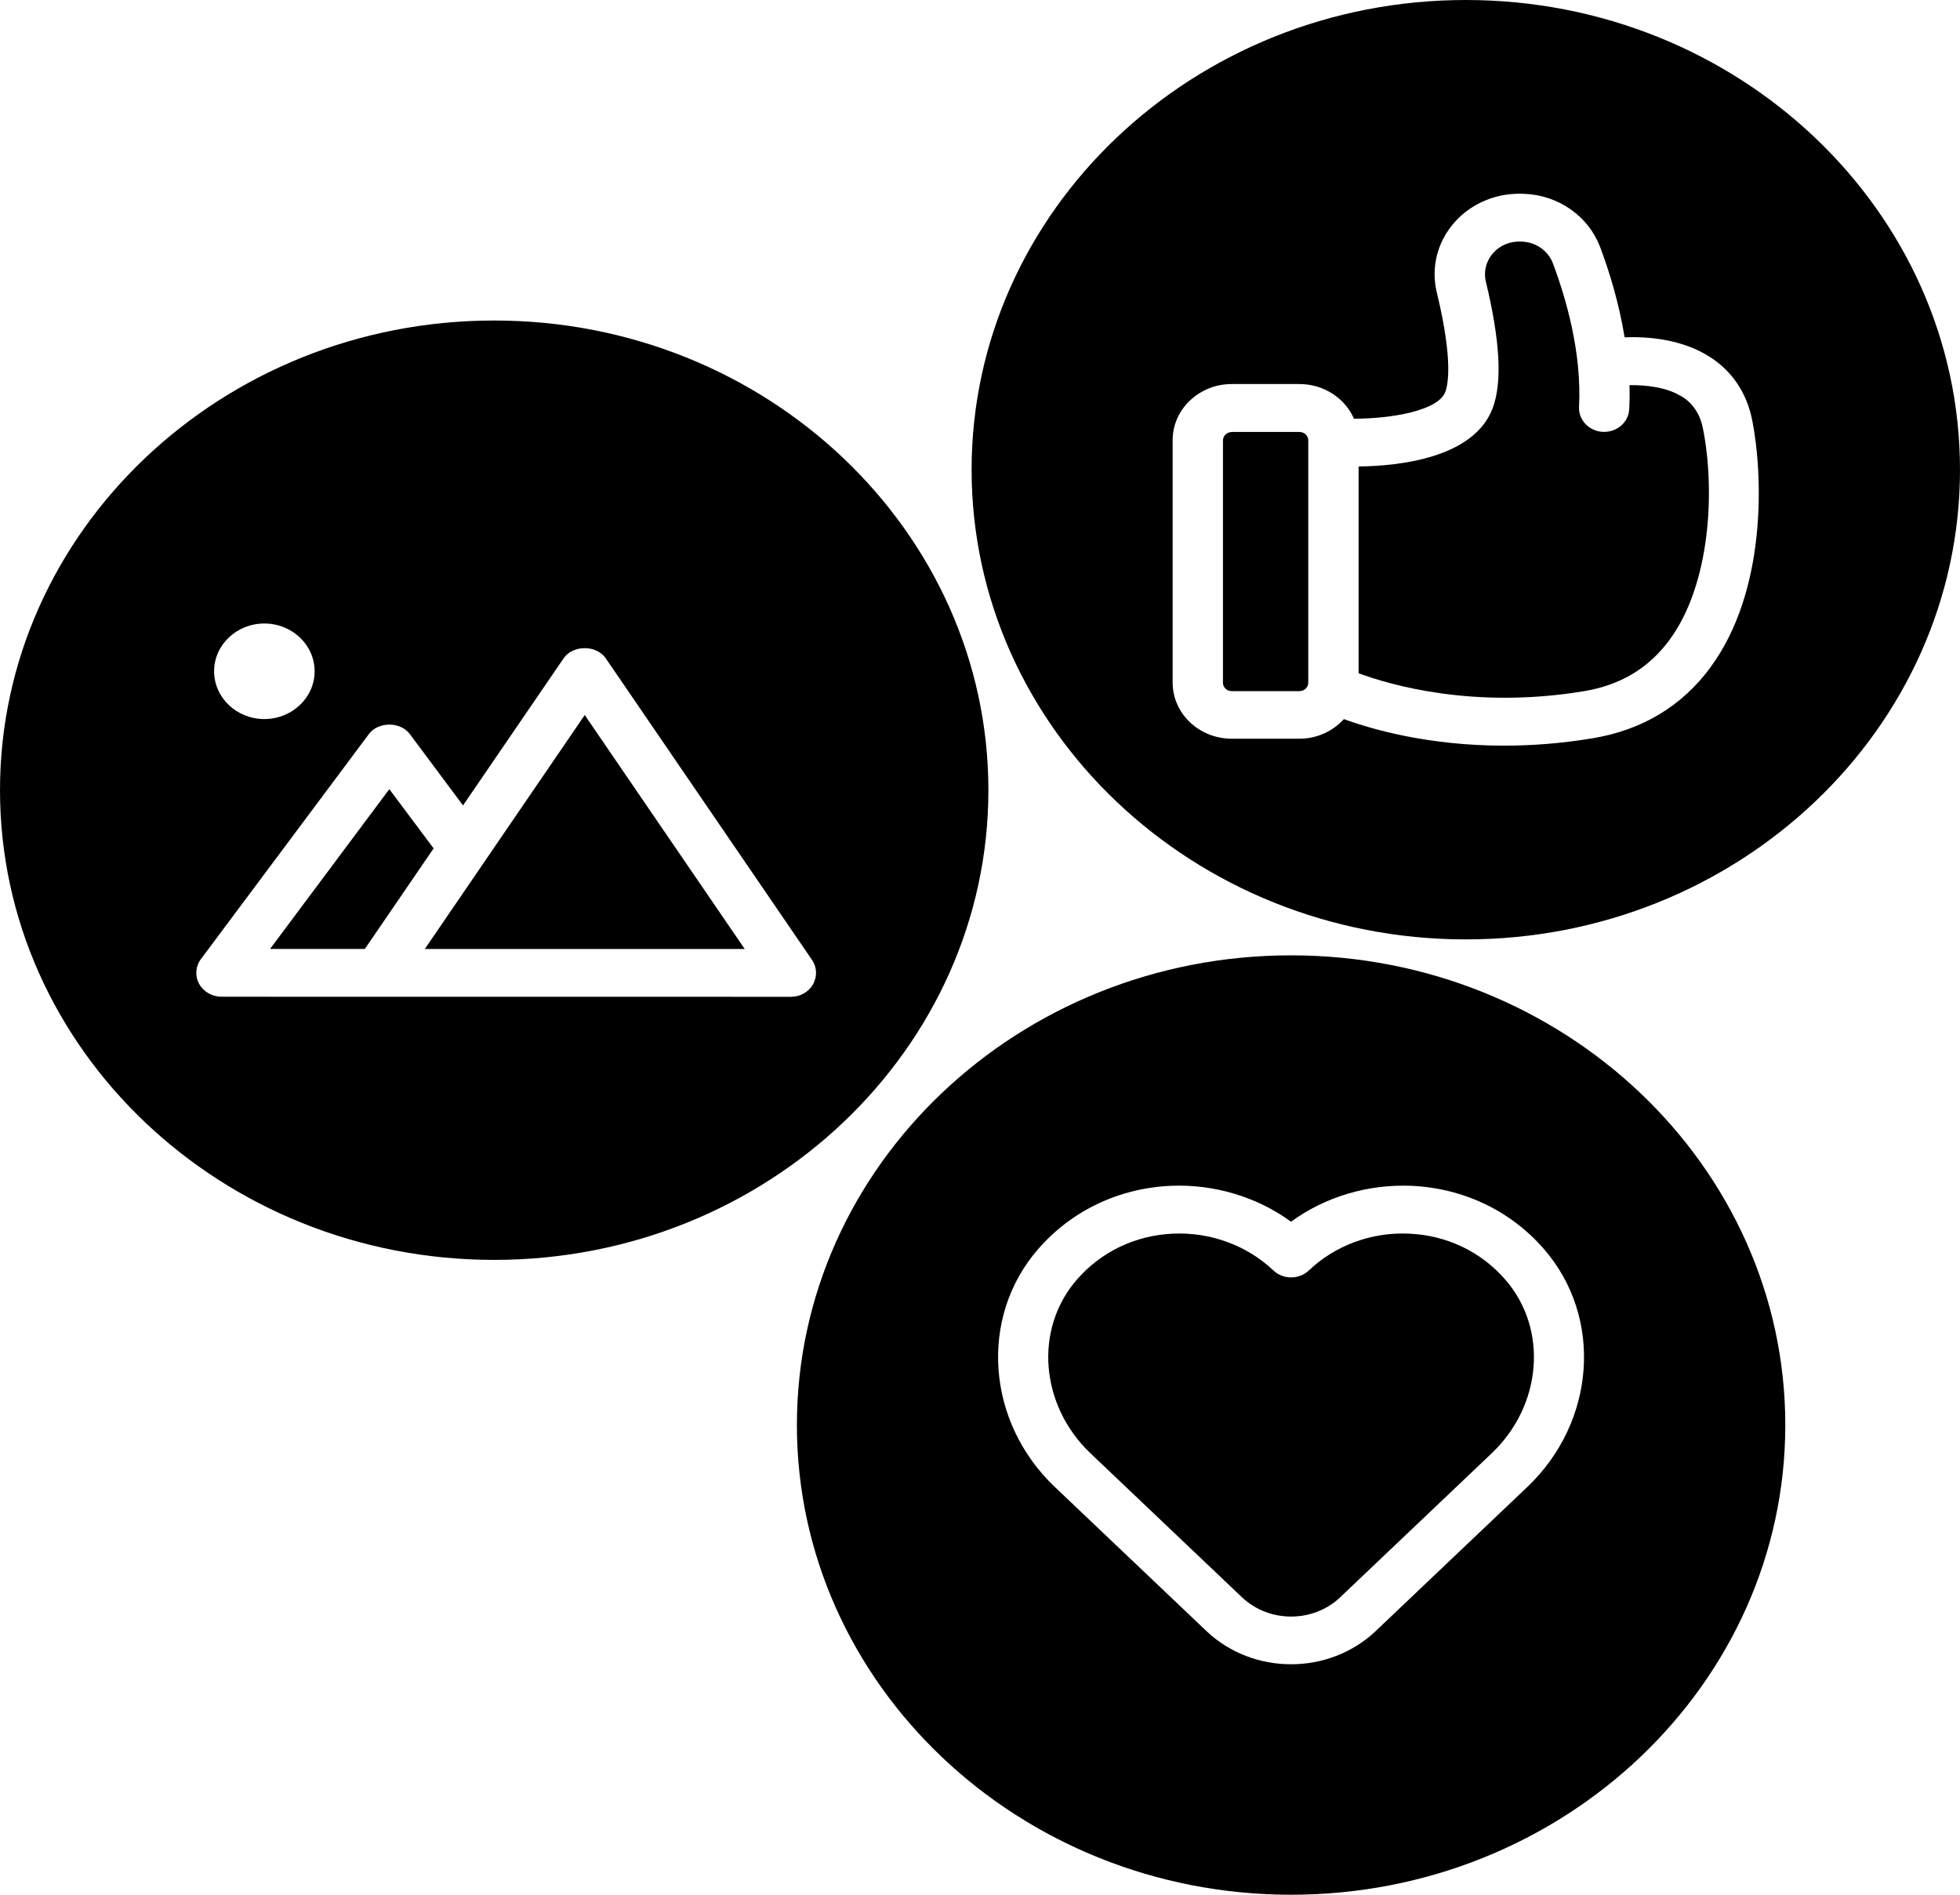 <svg width="60" height="58" viewBox="0 0 60 58" fill="none" xmlns="http://www.w3.org/2000/svg">
<path d="M37.705 13.223H39.779C39.928 13.223 40.049 13.338 40.049 13.479V20.9C40.049 21.041 39.928 21.156 39.779 21.156H37.705C37.556 21.156 37.438 21.041 37.438 20.902V13.481C37.438 13.34 37.559 13.225 37.708 13.225L37.705 13.223Z" fill="black"/>
<path d="M51.495 12.148C51.036 11.851 50.39 11.783 49.882 11.79C49.89 12.034 49.887 12.28 49.874 12.526C49.854 12.928 49.497 13.237 49.069 13.22C48.646 13.201 48.318 12.857 48.338 12.455C48.423 10.803 47.949 9.155 47.538 8.061C47.392 7.676 47.023 7.415 46.592 7.396C46.243 7.374 45.928 7.501 45.713 7.742C45.492 7.988 45.41 8.312 45.487 8.629C45.923 10.44 45.99 11.702 45.695 12.492C45.12 14.017 42.854 14.263 41.59 14.28V20.609C42.549 20.965 45.108 21.716 48.477 21.16C49.61 20.973 50.474 20.453 51.118 19.574C52.351 17.887 52.51 15.056 52.136 13.14C52.049 12.69 51.841 12.366 51.5 12.146L51.495 12.148Z" fill="black"/>
<path d="M44.872 0C36.531 0 29.743 6.451 29.743 14.378C29.743 22.305 36.531 28.756 44.872 28.756C53.213 28.756 60 22.305 60 14.378C60 6.451 53.213 0 44.872 0ZM52.374 20.412C51.495 21.613 50.269 22.352 48.733 22.603C47.775 22.761 46.872 22.825 46.046 22.825C43.744 22.825 42.028 22.335 41.139 22.013C40.808 22.376 40.323 22.613 39.779 22.613H37.705C36.71 22.613 35.897 21.843 35.897 20.895V13.474C35.897 12.528 36.708 11.756 37.705 11.756H39.779C40.531 11.756 41.177 12.197 41.449 12.818C42.631 12.813 44.028 12.567 44.244 11.997C44.331 11.765 44.48 11.008 43.985 8.956C43.797 8.183 44 7.394 44.538 6.792C45.074 6.195 45.862 5.888 46.674 5.934C47.715 5.978 48.628 6.619 48.985 7.567C49.262 8.3 49.559 9.263 49.733 10.325C50.449 10.298 51.492 10.379 52.349 10.93C53.031 11.366 53.477 12.038 53.641 12.872C53.974 14.573 54.082 18.075 52.374 20.409L52.374 20.412Z" fill="black"/>
<path d="M39.523 29.244C31.182 29.244 24.395 35.694 24.395 43.622C24.395 51.549 31.182 58 39.523 58C47.864 58 54.652 51.549 54.652 43.622C54.652 35.694 47.864 29.244 39.523 29.244ZM46.752 45.52L42.116 49.926C41.4 50.606 40.462 50.945 39.523 50.945C38.585 50.945 37.644 50.606 36.929 49.926L32.293 45.52C30.19 43.524 29.964 40.325 31.777 38.239C32.8 37.062 34.244 36.372 35.839 36.299C37.164 36.243 38.477 36.635 39.521 37.398C40.567 36.635 41.87 36.245 43.206 36.299C44.8 36.372 46.244 37.059 47.267 38.239C49.08 40.325 48.854 43.522 46.752 45.52Z" fill="black"/>
<path d="M43.133 37.763C41.992 37.71 40.874 38.121 40.067 38.889C39.767 39.174 39.28 39.174 38.98 38.889C38.172 38.121 37.049 37.712 35.913 37.763C34.757 37.814 33.708 38.316 32.964 39.172C31.651 40.683 31.836 43.017 33.382 44.487L38.018 48.893C38.849 49.682 40.2 49.682 41.028 48.893L45.664 44.487C47.21 43.017 47.395 40.683 46.082 39.172C45.339 38.316 44.292 37.814 43.133 37.763Z" fill="black"/>
<path d="M13.005 29.049H22.797L17.9 21.888L13.005 29.049Z" fill="black"/>
<path d="M30.257 24.189C30.257 16.262 23.469 9.811 15.128 9.811C6.787 9.811 0 16.259 0 24.189C0 32.117 6.787 38.567 15.128 38.567C23.469 38.567 30.257 32.117 30.257 24.189ZM8.092 19.086C8.941 19.086 9.631 19.742 9.631 20.548C9.631 21.355 8.941 22.011 8.092 22.011C7.244 22.011 6.554 21.355 6.554 20.548C6.554 19.742 7.244 19.086 8.092 19.086ZM24.89 30.13C24.754 30.367 24.495 30.513 24.213 30.513L6.779 30.511C6.492 30.511 6.228 30.357 6.095 30.116C5.964 29.872 5.984 29.58 6.151 29.358L11.292 22.471C11.579 22.084 12.259 22.084 12.546 22.471L14.174 24.655L17.254 20.151C17.538 19.737 18.261 19.737 18.543 20.151L24.856 29.382C25.01 29.607 25.023 29.894 24.887 30.131L24.89 30.13Z" fill="black"/>
<path d="M11.918 24.157L8.267 29.048H11.169L12.126 27.649L13.274 25.97L11.918 24.157Z" fill="black"/>
</svg>
